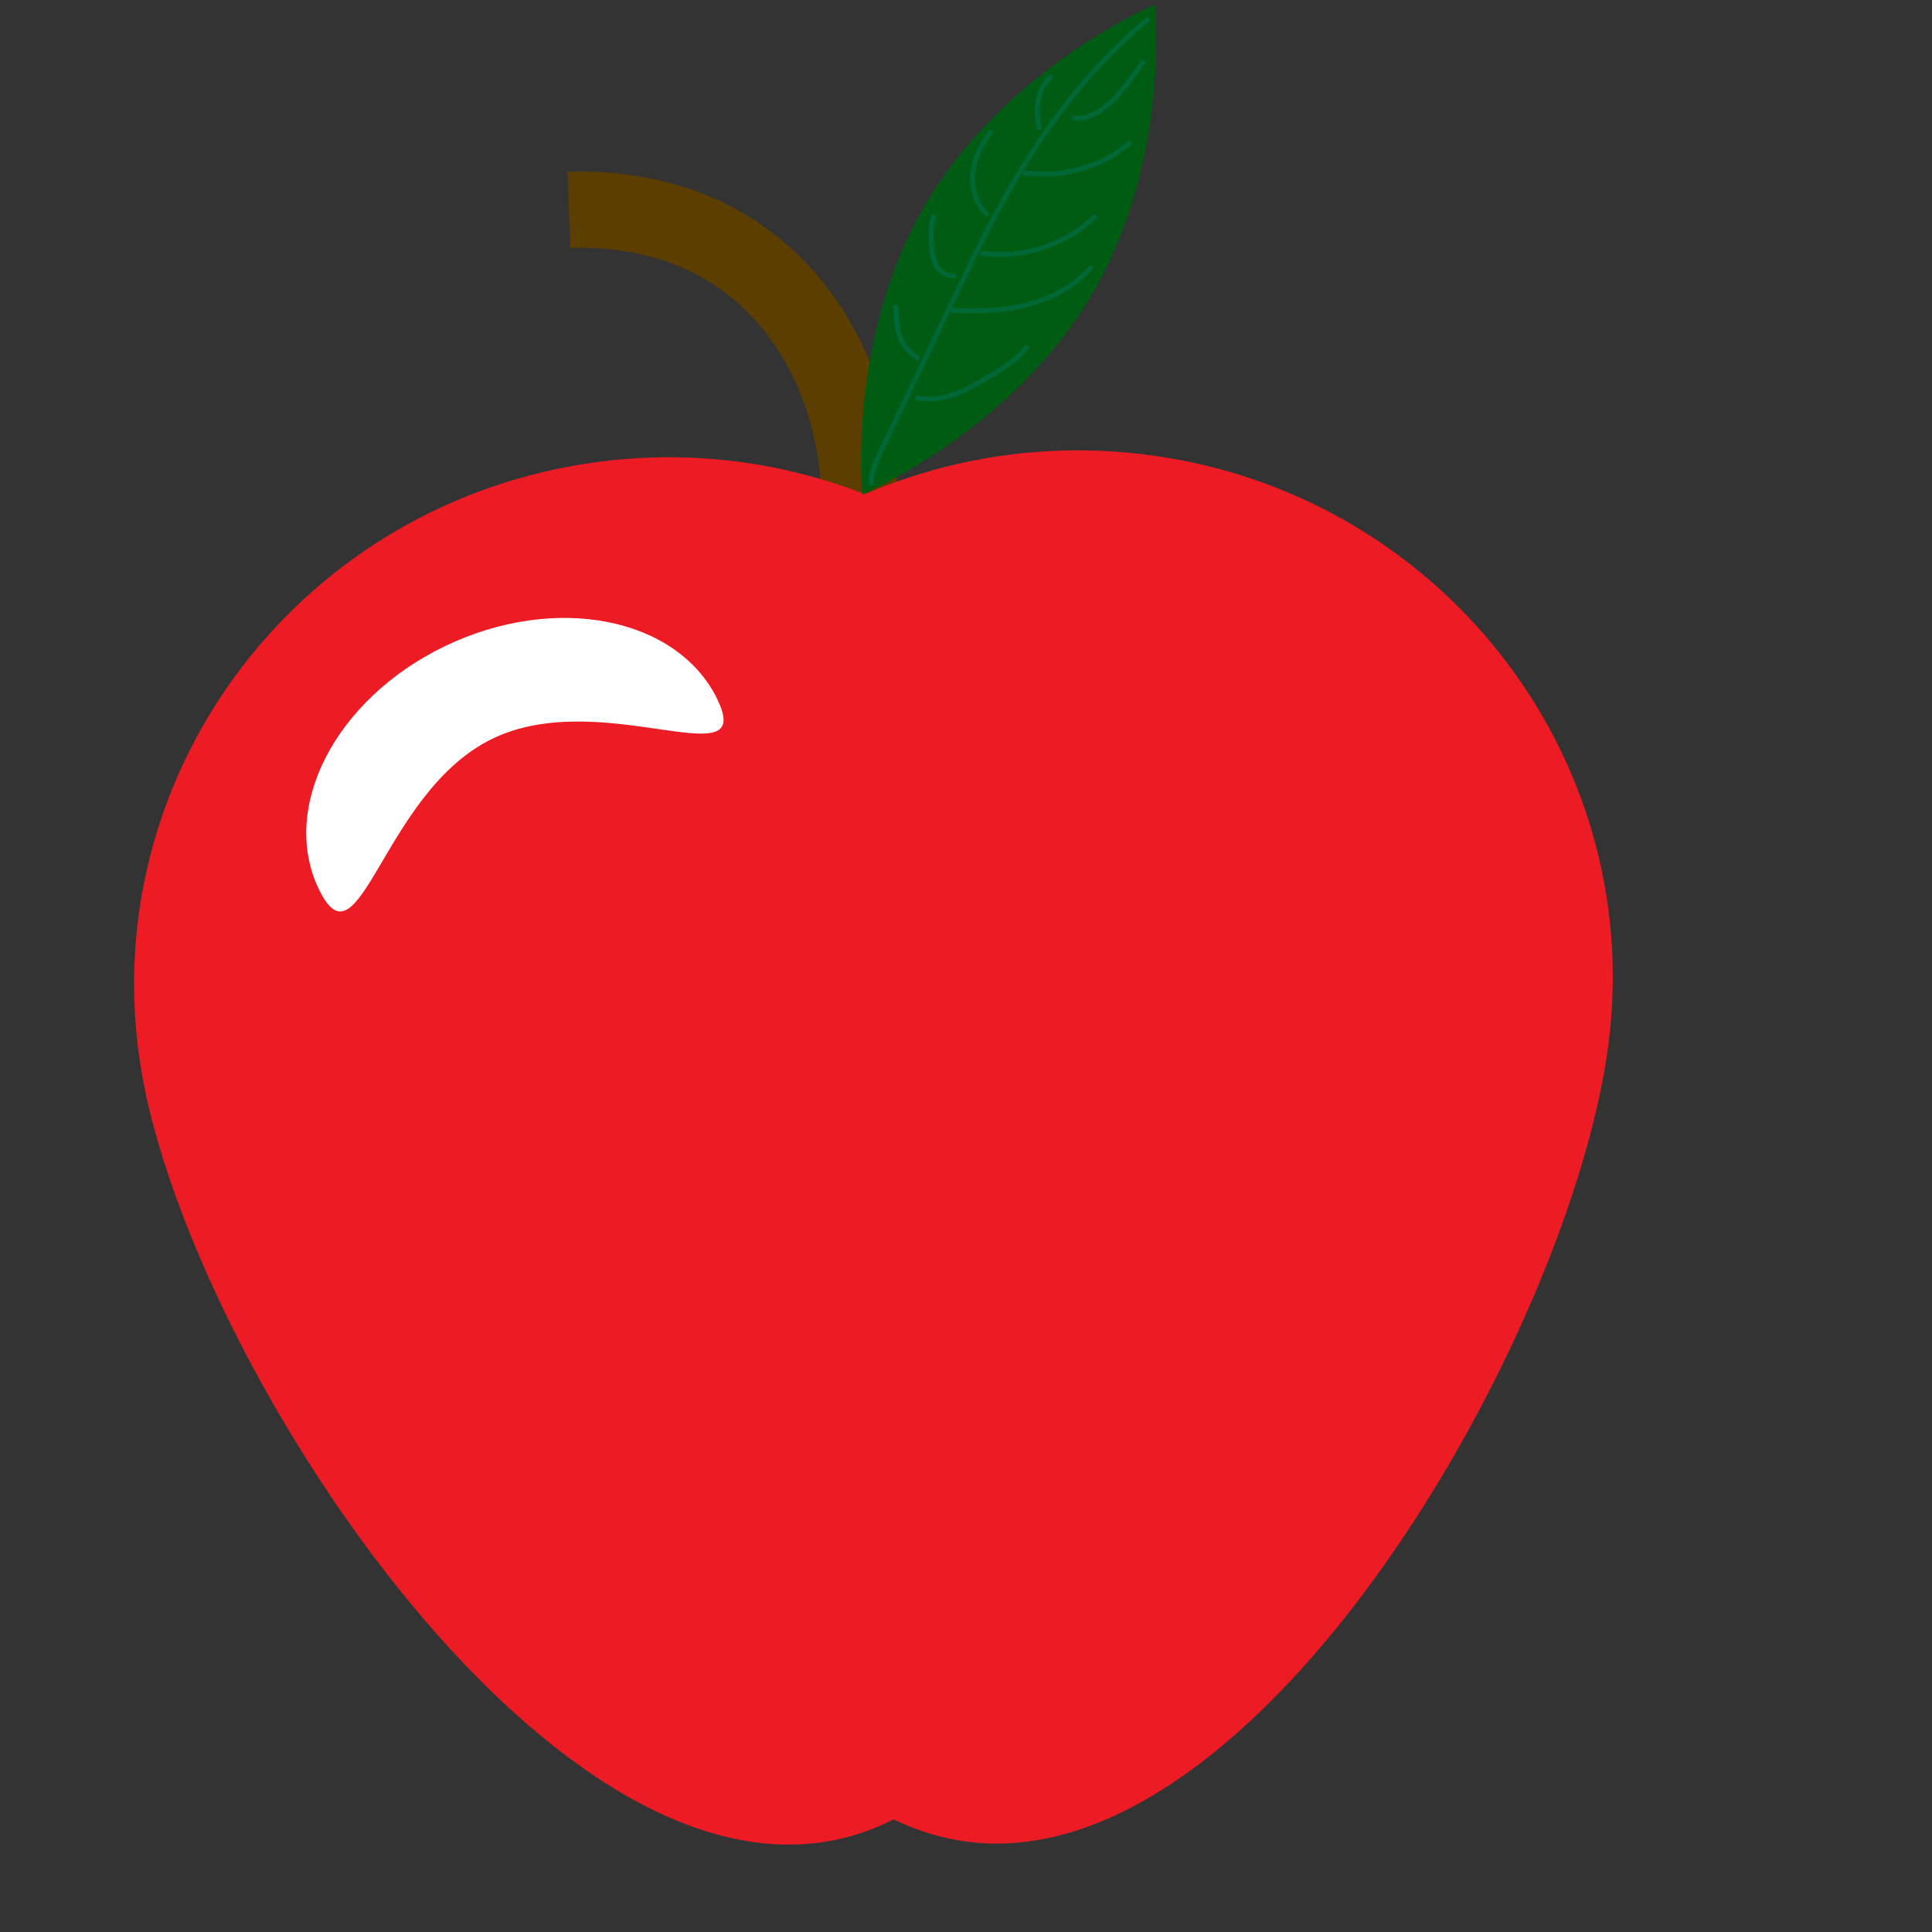 <?xml version="1.0" encoding="UTF-8"?><svg id="Lag_1" xmlns="http://www.w3.org/2000/svg" width="200" height="200" viewBox="0 0 200 200"><rect x="0" y="0" width="200" height="200" fill="#333333" stroke="none"/><defs><style>.cls-1{fill:#ed1c24;}.cls-2{fill:#fff;}.cls-3{fill:#005c13;}.cls-4{stroke:#5c3e00;stroke-width:7.89px;}.cls-4,.cls-5{fill:none;stroke-miterlimit:10;}.cls-5{stroke:#006837;stroke-width:.49px;}</style></defs><path class="cls-4" d="M87.74,62.86c3.71-14.78-.83-29.26-11.22-36.38-6.63-4.55-13.88-4.88-17.63-4.75"/><path class="cls-1" d="M123.57,91.9c5.61,29.63-7.56,93.12-37.59,98.66S20.44,141.57,14.83,111.94c-5.61-29.63,14.19-58.13,44.21-63.67,30.03-5.53,58.92,14,64.53,43.63Z"/><path class="cls-1" d="M56.75,94.42c-3.8,29.91,13.22,92.51,43.53,96.25,30.31,3.75,62.44-52.78,66.24-82.69,3.8-29.91-17.7-57.19-48.01-60.93-30.31-3.75-57.96,17.46-61.75,47.37Z"/><path class="cls-3" d="M112.89,30.74c-8.36,14-23.61,20.43-23.61,20.43,0,0-1.68-16.27,6.68-30.28C104.32,6.9,119.57.47,119.57.47c0,0,1.68,16.27-6.68,30.28Z"/><path class="cls-5" d="M90.15,50.2c-.02-1.26.54-2.46,1.09-3.6,2.45-5.13,4.91-10.26,7.36-15.4,1.61-3.36,3.21-6.72,5.01-9.99,3.95-7.21,8.88-14.03,15.32-19.27"/><path class="cls-5" d="M107.62,13.44c-.23-.98-.34-2-.17-2.98s.64-1.95,1.43-2.59"/><path class="cls-5" d="M111.04,12.21c1.06.14,2.14-.25,3.07-.91s1.74-1.57,2.5-2.53c.62-.79,1.22-1.62,1.79-2.48"/><path class="cls-5" d="M105.94,17.88c3.94.6,8.12-.58,11.13-3.16"/><path class="cls-5" d="M102.25,22.26c-1.22-1.06-1.71-2.78-1.54-4.38s.96-3.07,1.94-4.35"/><path class="cls-5" d="M101.51,26.2c4.29.65,8.86-.83,11.93-3.87"/><path class="cls-5" d="M99.02,28.5c-.77.25-1.63-.24-2.05-.93s-.5-1.52-.55-2.32c-.06-1.01-.08-2.05.25-3.01"/><path class="cls-5" d="M98.43,32.11c2.64.16,5.32.1,7.88-.56s5-1.96,6.71-3.96"/><path class="cls-5" d="M95.17,37.14c-.72-.39-1.33-.98-1.72-1.7-.65-1.17-.7-2.55-.73-3.88"/><path class="cls-5" d="M94.78,41.18c1.22.21,2.5.13,3.68-.24,1.05-.33,2.01-.87,2.96-1.4,1.82-1.02,3.69-2.09,4.97-3.73"/><path class="cls-2" d="M74.22,72.32c4.2,8.48-11.86-1.34-23.22,4.14-11.36,5.48-13.73,24.2-17.93,15.72-4.2-8.48,1.6-19.8,12.97-25.28,11.36-5.48,23.98-3.06,28.19,5.42Z"/></svg>